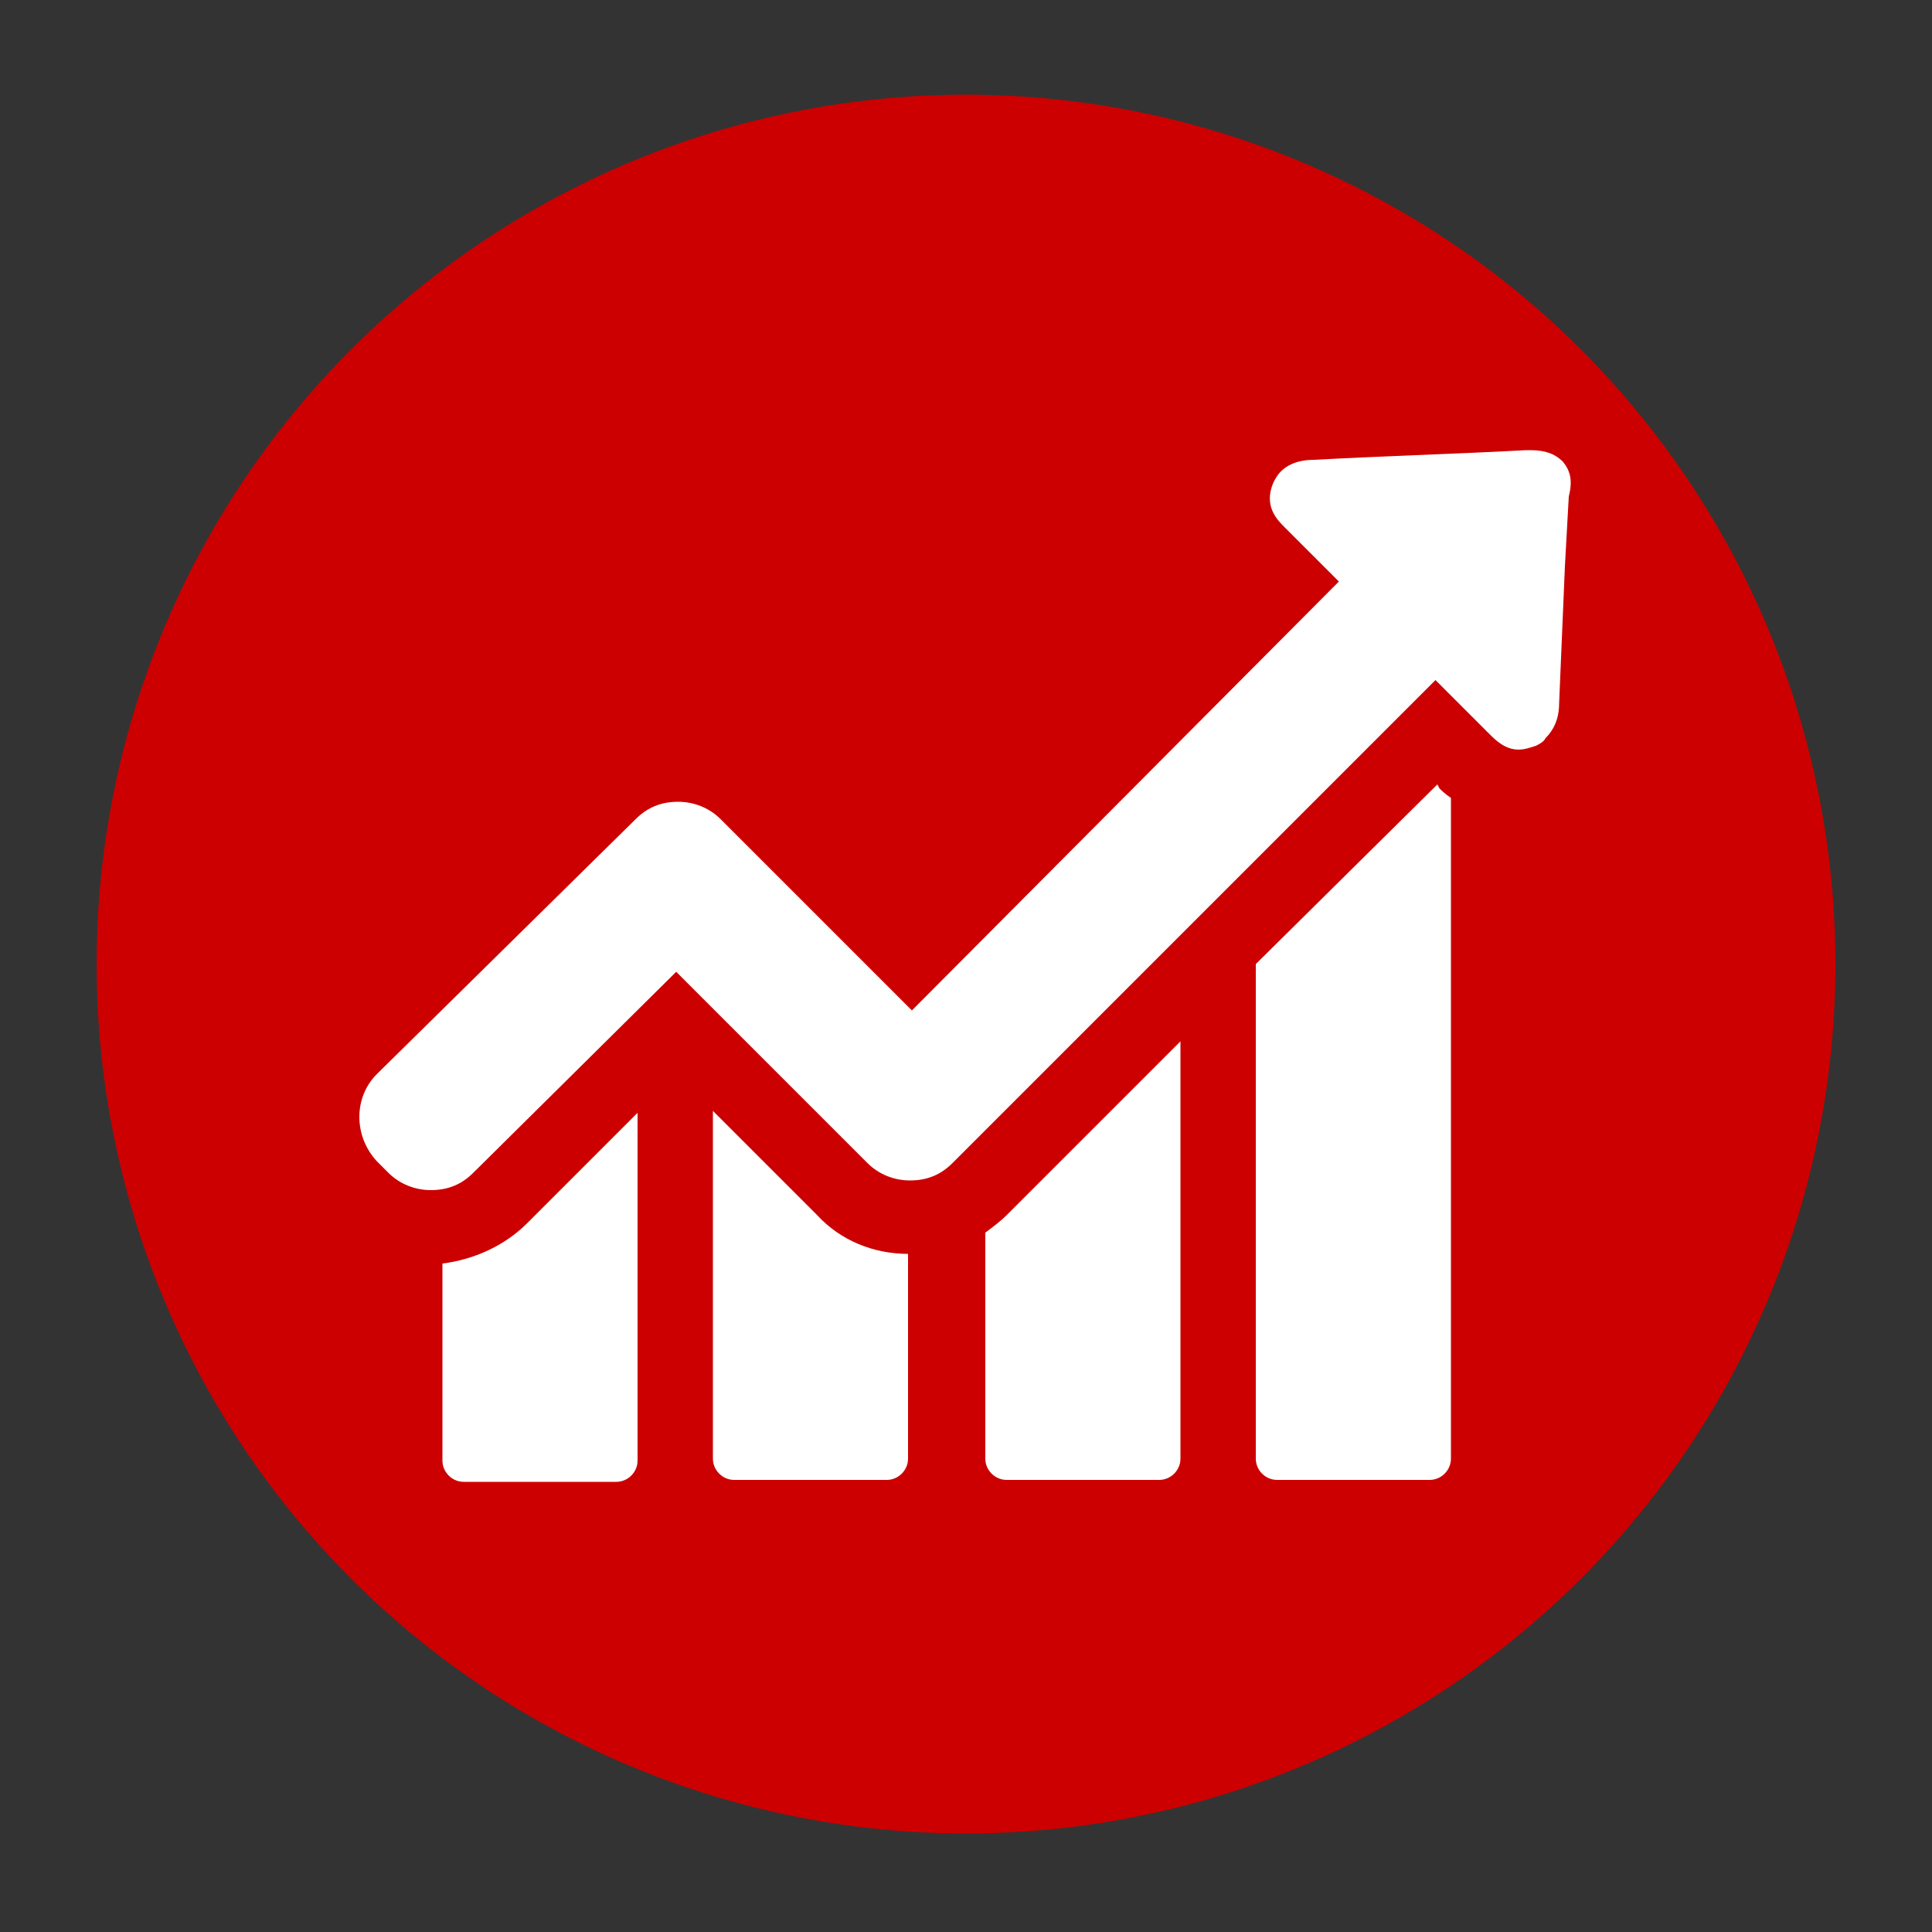 <?xml version="1.0" encoding="utf-8"?>
<!-- Generator: Adobe Illustrator 24.0.1, SVG Export Plug-In . SVG Version: 6.00 Build 0)  -->
<svg version="1.1" id="Layer_1" xmlns="http://www.w3.org/2000/svg" xmlns:xlink="http://www.w3.org/1999/xlink" x="0px" y="0px"
	 viewBox="0 0 100 100" style="enable-background:new 0 0 100 100;" xml:space="preserve">
<rect x="0" y="0" width="100" height="100" fill="#333333" stroke="none"/>
<style type="text/css">
	.st0{fill:#CC0000;}
	.st1{fill:#FFFFFF;}
</style>
<circle class="st0" cx="50" cy="49.9" r="45"/>
<g>
	<path class="st1" d="M22.9,65.4v10.2c0,0.6,0.5,1.1,1.1,1.1h7.9c0.6,0,1.1-0.5,1.1-1.1V57.6l-5.7,5.7
		C26.1,64.5,24.5,65.2,22.9,65.4L22.9,65.4z M22.9,65.4"/>
	<path class="st1" d="M36.9,57.5v18c0,0.6,0.5,1.1,1.1,1.1h7.9c0.6,0,1.1-0.5,1.1-1.1V64.9c-1.8,0-3.5-0.7-4.7-2L36.9,57.5z
		 M36.9,57.5"/>
	<path class="st1" d="M51,63.8v11.7c0,0.6,0.5,1.1,1.1,1.1H60c0.6,0,1.1-0.5,1.1-1.1V53.9l-9,9C51.8,63.2,51.4,63.5,51,63.8L51,63.8
		z M51,63.8"/>
	<path class="st1" d="M74.4,40.6L65,49.9v25.6c0,0.6,0.5,1.1,1.1,1.1h7.9c0.6,0,1.1-0.5,1.1-1.1V41.3c-0.3-0.2-0.5-0.4-0.6-0.5
		L74.4,40.6z M74.4,40.6"/>
	<path class="st1" d="M80.9,23.9c-0.4-0.4-0.9-0.6-1.7-0.6H79c-3.7,0.2-7.3,0.3-11,0.5c-0.5,0-1.2,0.1-1.7,0.6
		c-0.2,0.2-0.3,0.4-0.4,0.6c-0.5,1.2,0.2,1.9,0.6,2.3l0.9,0.9c0.6,0.6,1.3,1.3,1.9,1.9L47.2,52.3l-9.9-9.9c-0.6-0.6-1.4-0.9-2.2-0.9
		c-0.9,0-1.6,0.3-2.2,0.9L19.5,55.6c-1.2,1.2-1.2,3.2,0,4.5l0.6,0.6c0.6,0.6,1.4,0.9,2.2,0.9c0.9,0,1.6-0.3,2.2-0.9L35,50.3l9.9,9.9
		c0.6,0.6,1.4,0.9,2.2,0.9c0.9,0,1.6-0.3,2.2-0.9l25-25l2.8,2.8c0.3,0.3,0.8,0.8,1.5,0.8c0.3,0,0.6-0.1,0.9-0.2
		c0.2-0.1,0.4-0.2,0.5-0.4c0.6-0.6,0.7-1.3,0.7-1.8c0.1-2.4,0.2-4.7,0.3-7.1l0.2-3.6C81.4,24.9,81.3,24.4,80.9,23.9L80.9,23.9z
		 M80.9,23.9"/>
</g>
</svg>
